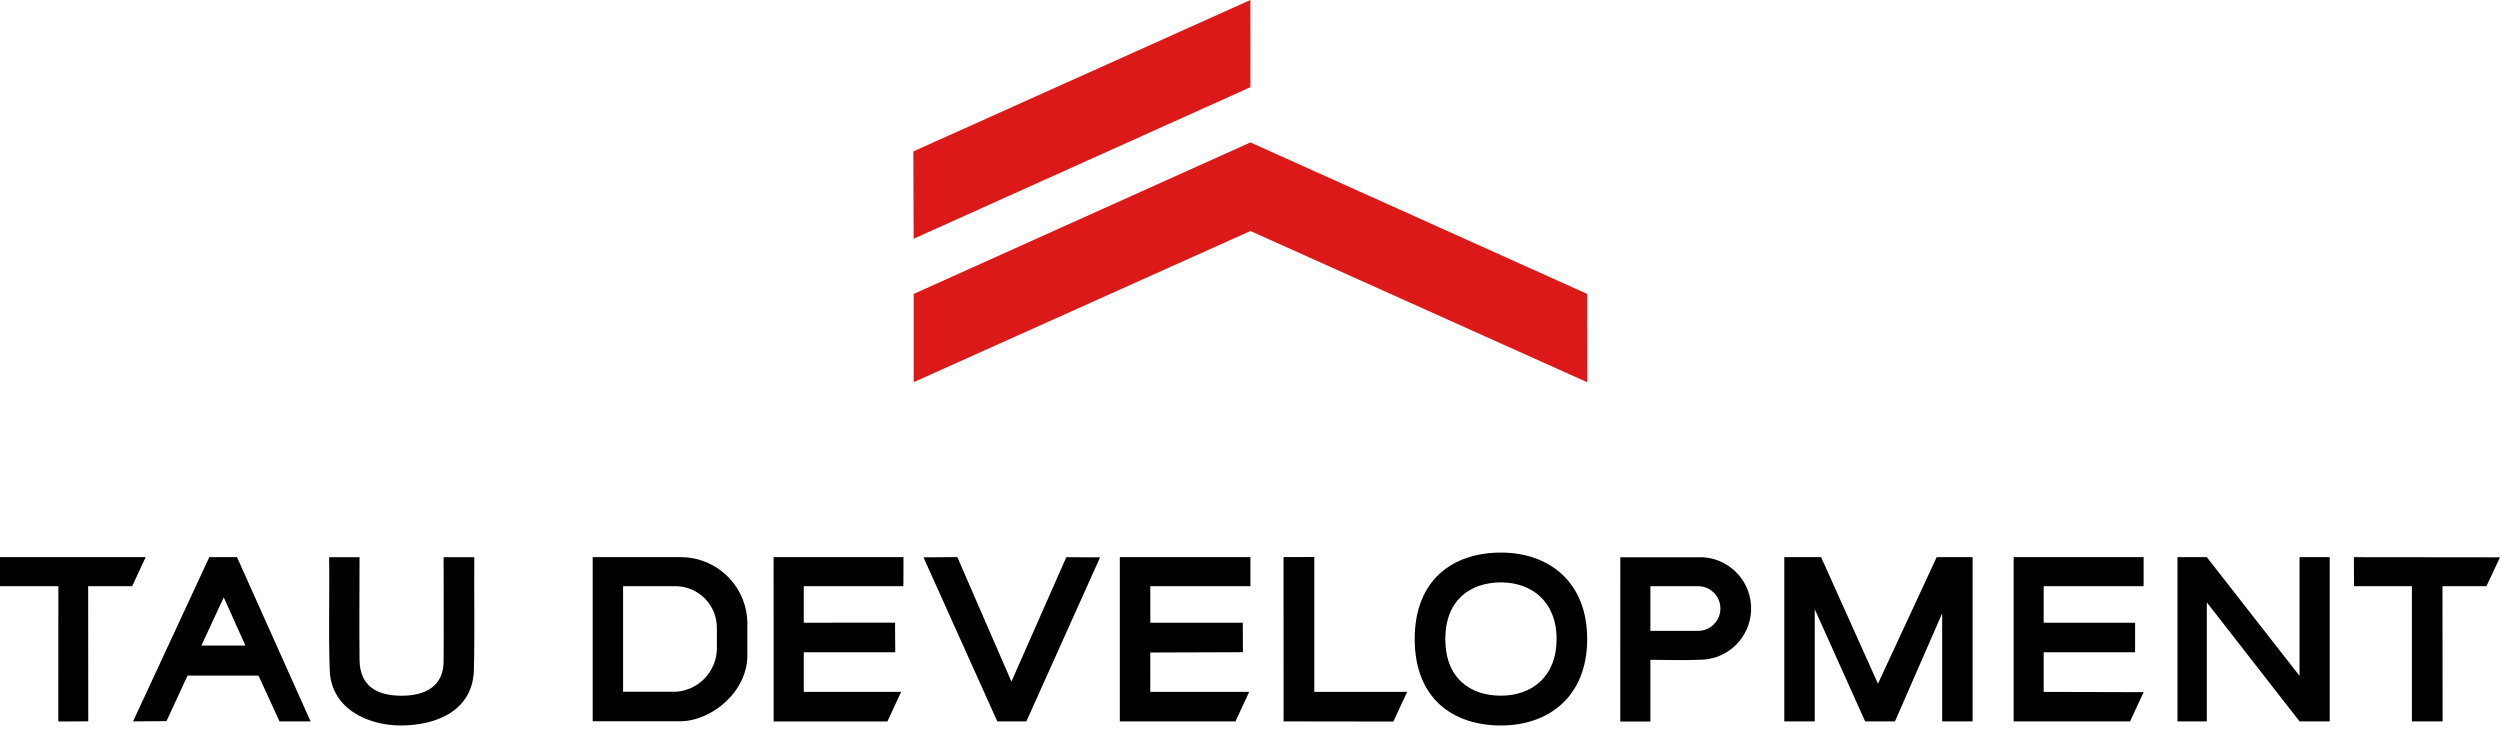 <svg width="219" height="64" viewBox="0 0 219 64" fill="none" xmlns="http://www.w3.org/2000/svg">
<g clip-path="url(#clip0)">
<path d="M80.008 13.263L109.537 0L109.541 7.636L80.035 20.913L80.008 13.263Z" fill="#DC1919"/>
<path d="M109.537 12.476L139.038 25.748L139.043 33.485L109.537 20.236L80.04 33.476V25.748L109.537 12.476Z" fill="#DC1919"/>
<path d="M54.582 60.606V51.349H55.084H59.229C60.19 51.367 61.104 51.765 61.773 52.455C62.442 53.145 62.81 54.072 62.798 55.033V56.682C62.798 56.751 62.798 56.82 62.798 56.889C62.767 57.839 62.385 58.744 61.726 59.429C61.067 60.114 60.177 60.53 59.229 60.596H54.582V60.606ZM51.92 63.185C52.809 63.185 53.698 63.185 54.582 63.185H59.56C62.323 63.185 65.469 60.601 65.469 57.419C65.469 57.308 65.469 57.202 65.469 57.096V56.281C65.469 56 65.469 55.724 65.469 55.443V54.522C65.436 52.981 64.796 51.516 63.687 50.445C62.579 49.375 61.092 48.786 59.551 48.807H54.582H51.92V63.185Z" fill="black"/>
<path fill-rule="evenodd" clip-rule="evenodd" d="M131.486 60.942C134.175 60.942 136.358 59.284 136.358 55.982C136.358 52.68 134.157 51.017 131.486 51.017C128.815 51.017 126.609 52.551 126.609 55.982C126.609 59.413 128.792 60.942 131.486 60.942ZM131.486 63.553C135.658 63.553 139.038 61.025 139.038 55.982C139.038 50.939 135.658 48.406 131.486 48.406C127.313 48.406 123.928 50.746 123.928 55.982C123.928 61.218 127.313 63.553 131.486 63.553Z" fill="black"/>
<path d="M144.574 51.349V55.264C146.103 55.264 147.429 55.264 148.479 55.264H148.751C149.27 55.264 149.768 55.057 150.135 54.69C150.502 54.323 150.708 53.825 150.708 53.306C150.708 52.787 150.502 52.289 150.135 51.922C149.768 51.555 149.27 51.349 148.751 51.349H144.574ZM141.94 48.816C144.574 48.816 146.545 48.816 149.023 48.816H149.193C150.358 48.891 151.448 49.416 152.233 50.28C153.018 51.144 153.436 52.28 153.398 53.447C153.36 54.614 152.87 55.72 152.031 56.532C151.192 57.343 150.07 57.797 148.903 57.796H148.783C147.719 57.861 145.702 57.796 144.574 57.796V63.208H141.935L141.94 48.816Z" fill="black"/>
<path d="M38.873 48.812H41.549C41.517 52.035 41.6 55.466 41.512 58.681C41.425 62.222 38.288 63.535 35.148 63.553C32.145 63.553 28.986 62.042 28.884 58.681C28.765 55.397 28.884 52.1 28.829 48.812H31.496C31.496 51.819 31.463 54.798 31.496 57.824C31.528 60.127 33.048 60.933 35.134 60.946C37.22 60.96 38.933 60.141 38.859 57.769C38.883 54.785 38.859 51.782 38.859 48.816" fill="black"/>
<path d="M0 48.807H12.761L11.578 51.349H7.723L7.732 63.189L5.107 63.203L5.112 51.349H0V48.807Z" fill="black"/>
<path d="M17.643 56.548H21.497L19.6 52.33L17.643 56.548ZM11.656 63.194L18.334 48.807H20.761L27.208 63.194H24.486L22.644 59.183H16.427L14.585 63.171L11.656 63.194Z" fill="black"/>
<path d="M67.772 63.198L67.767 48.807L79.147 48.802L79.137 51.349H70.41V54.55L78.405 54.545L78.424 57.138H70.41V60.61H78.939L77.737 63.198H67.772Z" fill="black"/>
<path d="M80.897 48.821L83.862 48.802L88.601 59.708L93.409 48.807L96.366 48.825L89.909 63.194H87.362L80.897 48.821Z" fill="black"/>
<path d="M98.097 48.807H109.537V51.349H100.768V54.55L108.869 54.554L108.878 57.133L100.764 57.161L100.768 60.61H109.426L108.229 63.194H98.097V48.807Z" fill="black"/>
<path d="M112.443 63.194L112.438 48.802L115.132 48.793V60.61H123.265L122.059 63.208L112.443 63.194Z" fill="black"/>
<path d="M156.304 48.807H159.527L164.51 59.892L169.654 48.807H172.8V63.194H170.133V53.734L165.998 63.194H163.386L158.97 53.366V63.194H156.304V48.807Z" fill="black"/>
<path d="M176.396 48.807H187.781V51.349H179.026V54.55H187.035V57.138H179.026V60.61L187.781 60.633L186.593 63.194H176.396V48.807Z" fill="black"/>
<path d="M190.747 63.194V48.807H193.316L201.44 59.206V48.807H204.083V63.194H201.44L193.316 52.767V63.194H190.747Z" fill="black"/>
<path d="M206.202 48.807L219 48.821L217.812 51.349H213.962L213.971 63.194H211.282V51.349H206.211L206.202 48.807Z" fill="black"/>
</g>
<defs>
<clipPath id="clip0">
<rect width="219" height="63.553" fill="white"/>
</clipPath>
</defs>
</svg>
